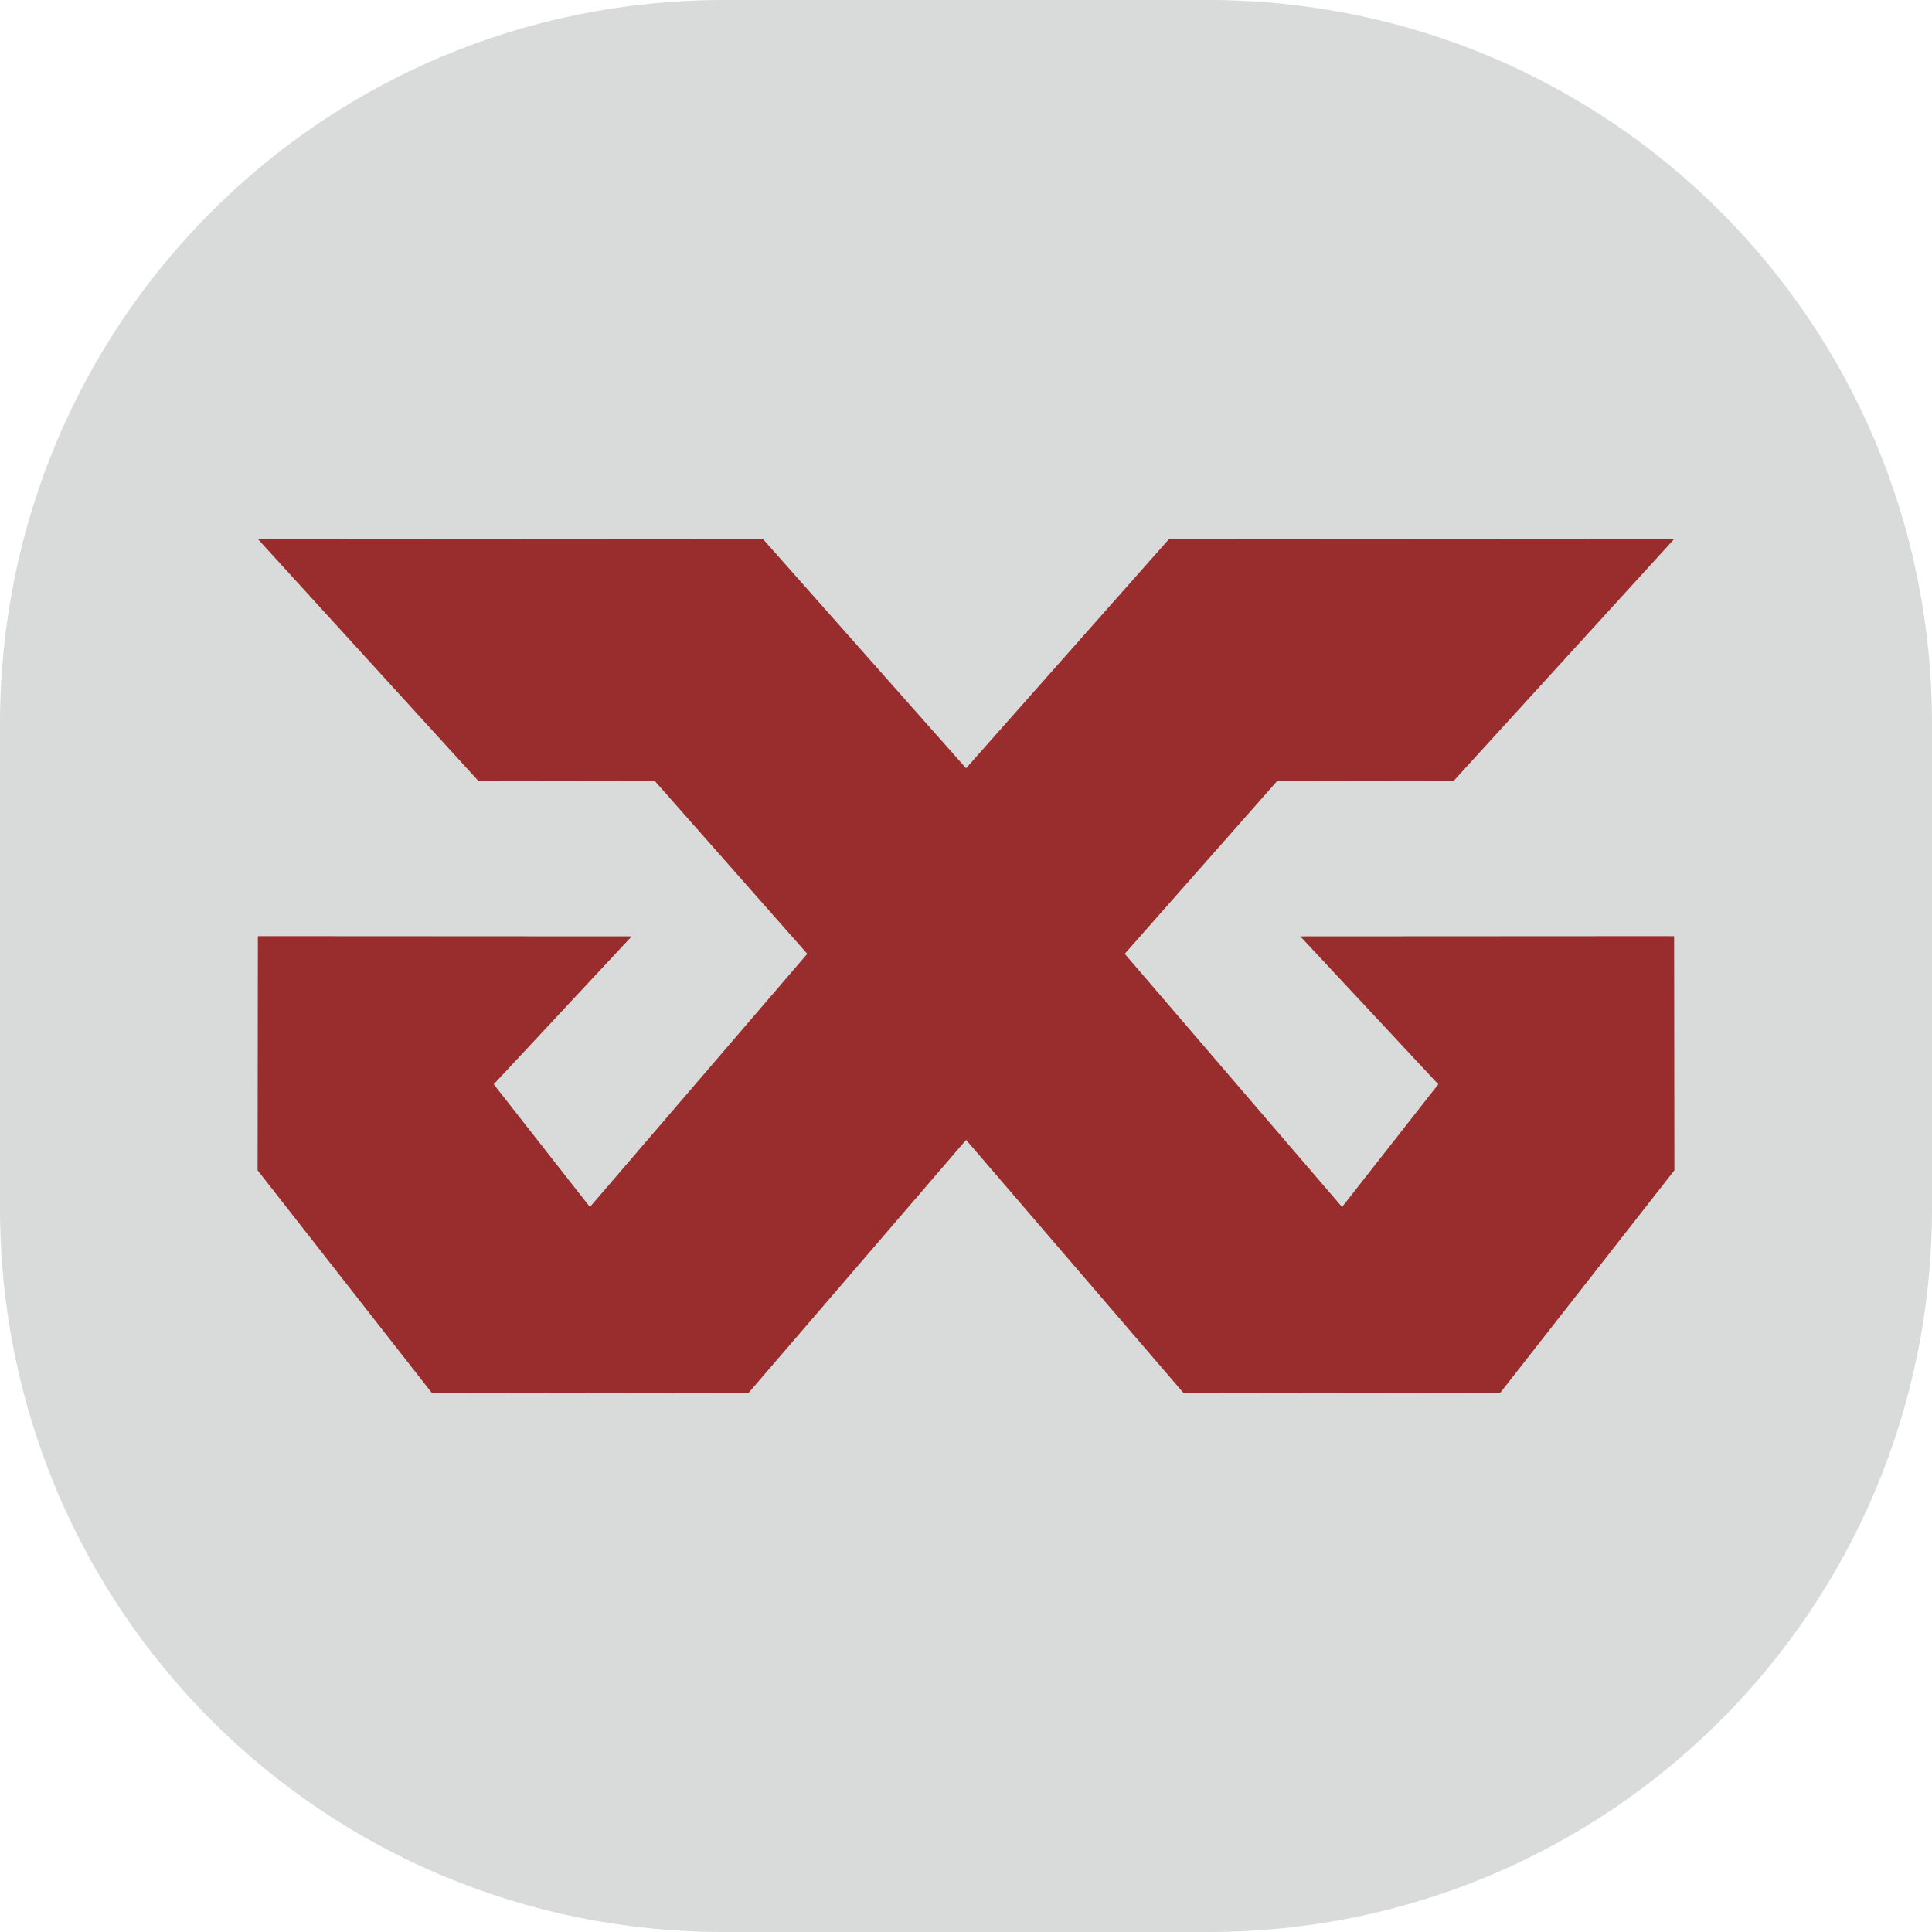 <?xml version="1.0" encoding="UTF-8" standalone="no"?>
<svg
   viewBox="0 0 300 300"
   version="1.1"
   id="svg4"
   sodipodi:docname="Favicon-Adm.svg"
   inkscape:version="1.2.2 (732a01da63, 2022-12-09)"
   xmlns:inkscape="http://www.inkscape.org/namespaces/inkscape"
   xmlns:sodipodi="http://sodipodi.sourceforge.net/DTD/sodipodi-0.dtd"
   xmlns="http://www.w3.org/2000/svg"
   xmlns:svg="http://www.w3.org/2000/svg">
  <defs
     id="defs8" />
  <sodipodi:namedview
     id="namedview6"
     pagecolor="#ffffff"
     bordercolor="#000000"
     borderopacity="0.25"
     inkscape:showpageshadow="2"
     inkscape:pageopacity="0.0"
     inkscape:pagecheckerboard="0"
     inkscape:deskcolor="#d1d1d1"
     showgrid="false"
     inkscape:zoom="0.64935973"
     inkscape:cx="96.248654"
     inkscape:cy="269.49623"
     inkscape:window-width="1366"
     inkscape:window-height="705"
     inkscape:window-x="-8"
     inkscape:window-y="64"
     inkscape:window-maximized="1"
     inkscape:current-layer="svg4" />
  <path
     fill="#992d2d"
     d="M 112.399,-5.01e-4 C 50.13,-5.01e-4 -4.9925e-4,50.129 -4.9925e-4,112.4 v 75.201 c 0,62.269 50.13,112.4 112.4,112.4 h 75.201 c 62.269,0 112.4,-50.13 112.4,-112.4 v -75.201 c 0,-62.269 -50.13,-112.4 -112.4,-112.4 z"
     id="path1"
     style="fill:#d9dbda;fill-opacity:1" />
  <path
     fill="#D9DBDA"
     d="m 118.459,83.686 31.552,35.611 31.531,-35.611 78.394,0.046 -34.197,37.507 -27.417,0.036 -23.673,26.832 33.746,39.316 14.95,-19.07 -0.326,-0.326 -21.107,-22.631 58.044,-0.031 0.044,36.358 -27.024,34.529 -49.189,0.063 -33.77,-39.312 -33.804,39.312 -49.189,-0.063 -27.024,-34.529 0.043,-36.358 58.046,0.031 -21.107,22.631 -0.326,0.326 14.948,19.07 33.748,-39.316 -23.673,-26.832 -27.417,-0.036 -34.197,-37.507 z"
     id="path2"
     style="fill:#992d2d;fill-opacity:1;stroke-width:1.173" />
</svg>
